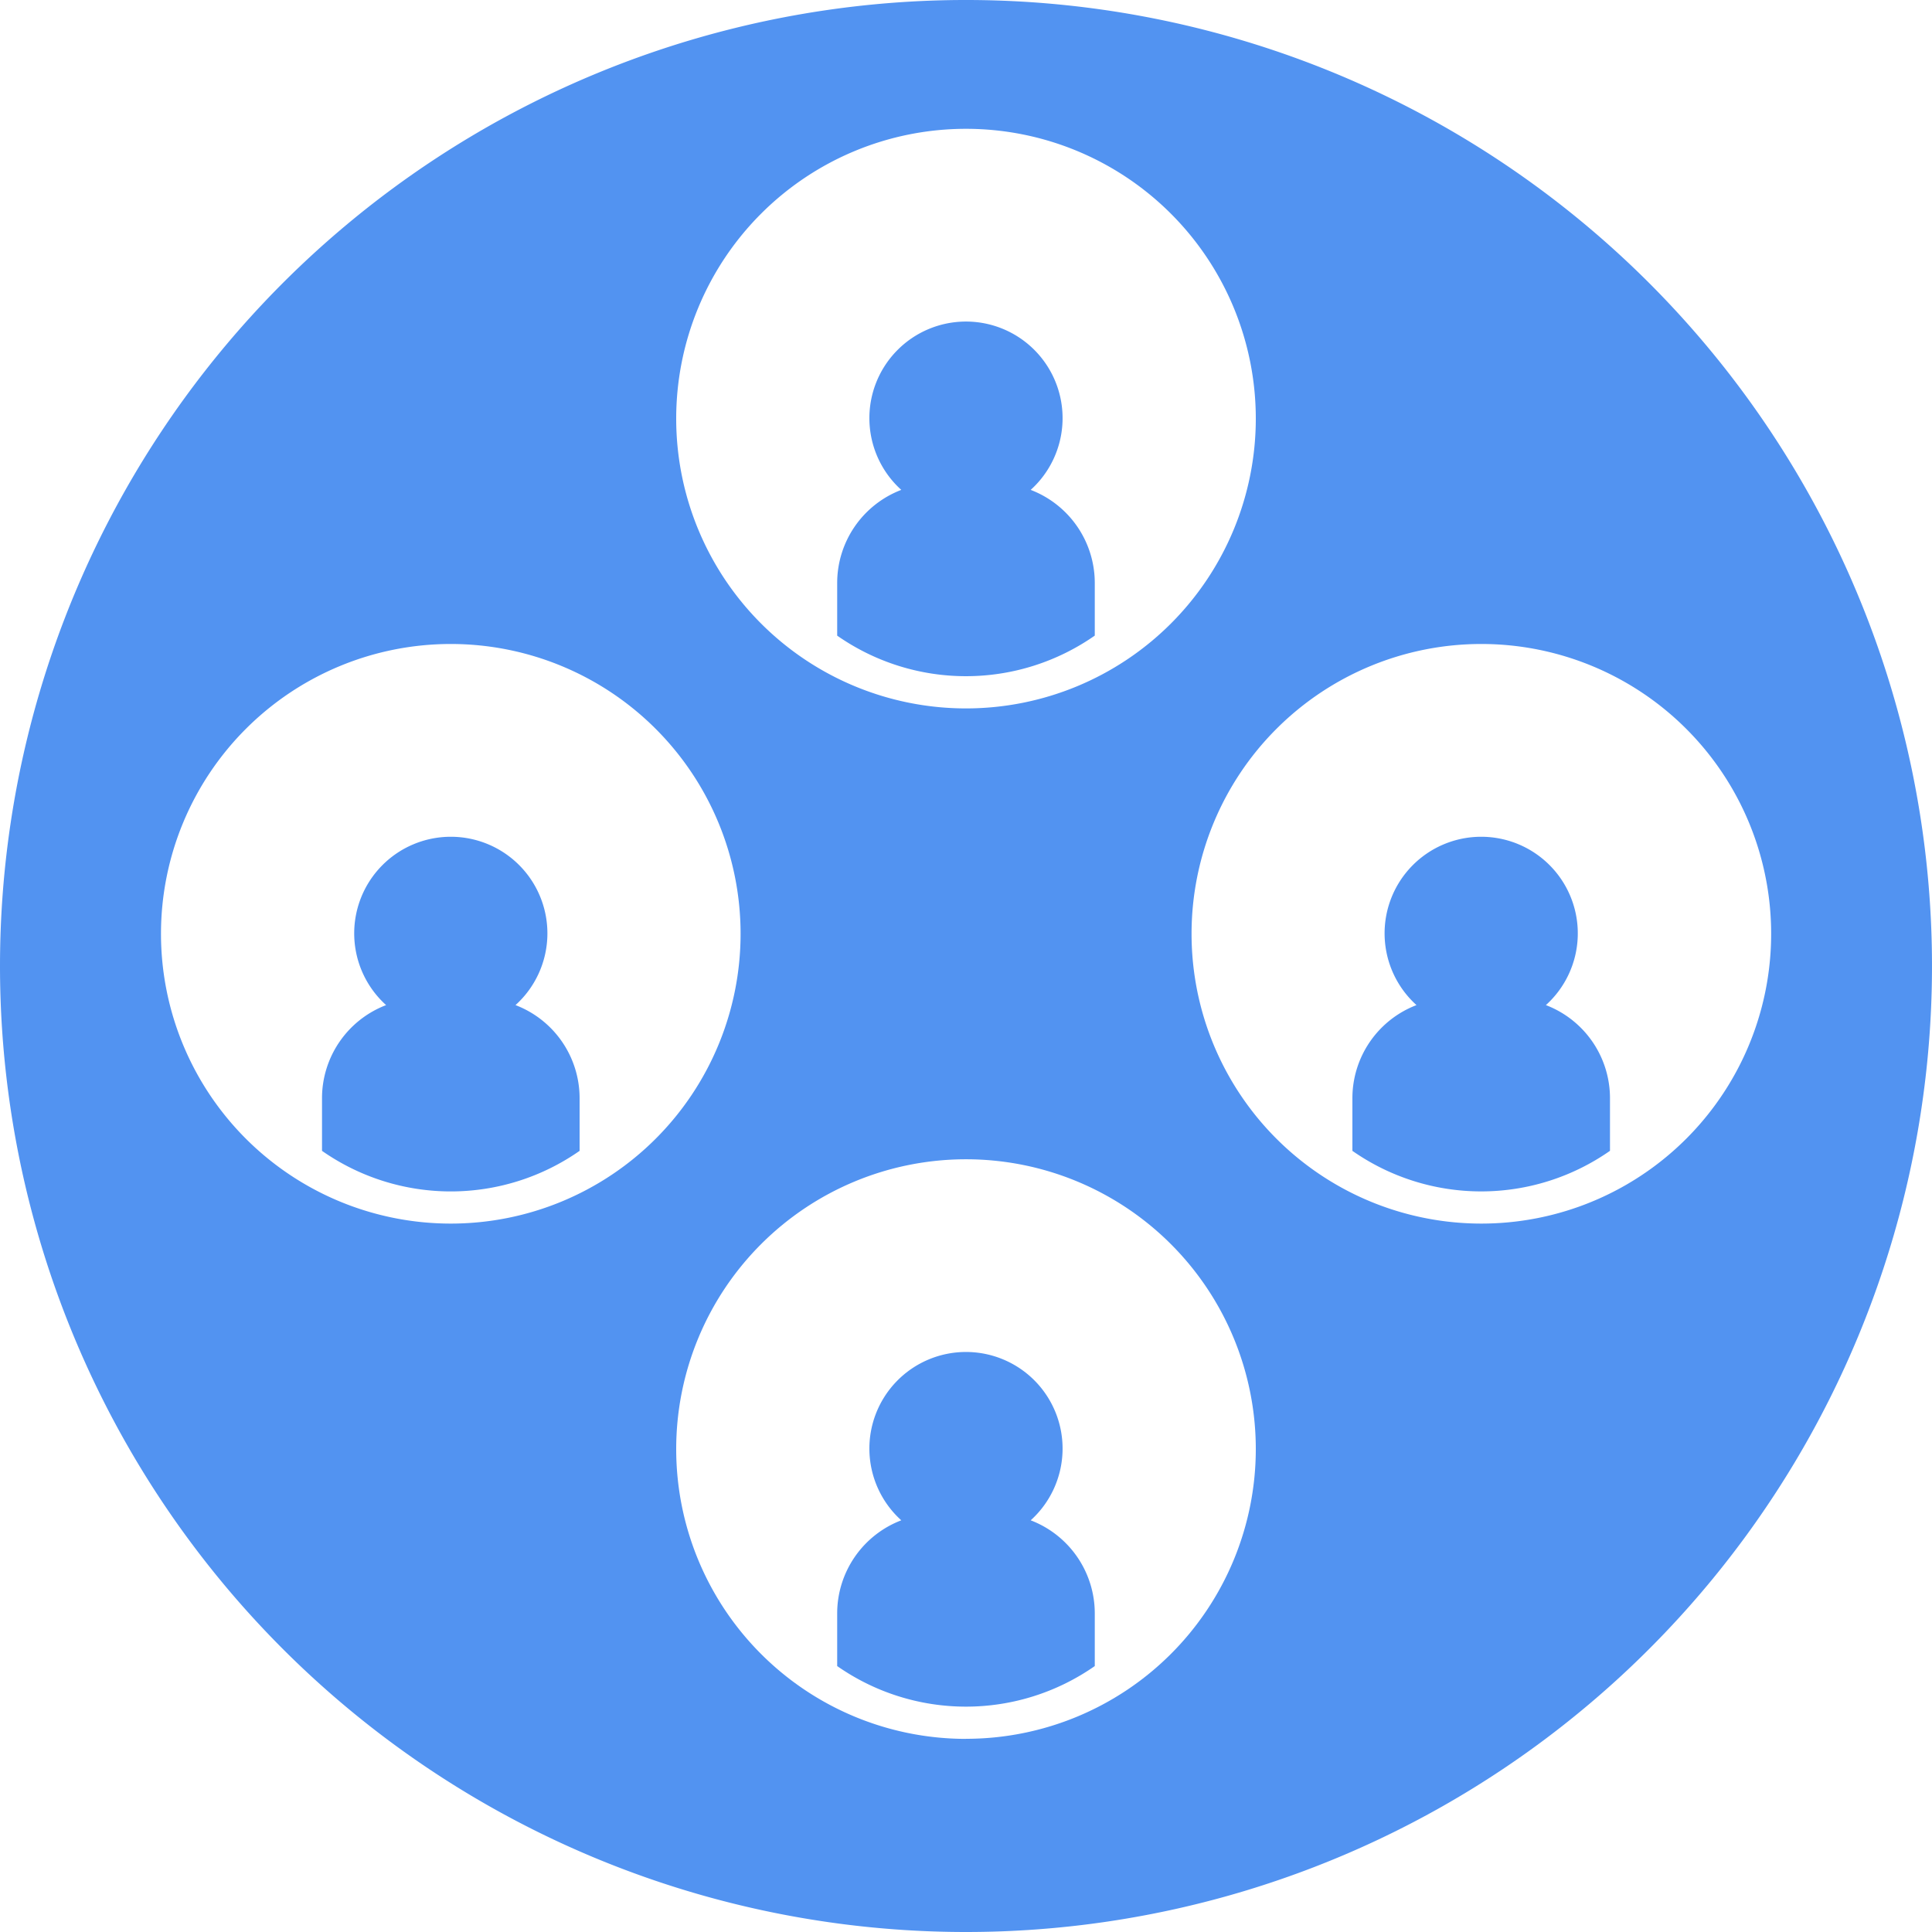 <svg xmlns="http://www.w3.org/2000/svg" width="53.02" height="53.02" viewBox="0 0 53.02 53.02">
  <g id="public_relations" transform="translate(-2 -3)">
    <path id="Tracé_8" data-name="Tracé 8" d="M35.069,21.605V20.158a2.736,2.736,0,0,0-1.759-2.552,2.651,2.651,0,1,0-3.551,0A2.736,2.736,0,0,0,28,20.158v1.448A6.167,6.167,0,0,0,35.069,21.605Z" transform="translate(-3.025 -1.162)" fill="#5293f1"/>
    <path id="Tracé_9" data-name="Tracé 9" d="M33.31,49.606a2.651,2.651,0,1,0-3.551,0A2.736,2.736,0,0,0,28,52.158v1.448a6.167,6.167,0,0,0,7.069,0V52.158a2.736,2.736,0,0,0-1.759-2.552Z" transform="translate(-3.025 -4.884)" fill="#5293f1"/>
    <path id="Tracé_10" data-name="Tracé 10" d="M19.069,37.605V36.158a2.736,2.736,0,0,0-1.759-2.552,2.651,2.651,0,1,0-3.551,0A2.736,2.736,0,0,0,12,36.158v1.448a6.167,6.167,0,0,0,7.069,0Z" transform="translate(-1.163 -3.023)" fill="#5293f1"/>
    <path id="Tracé_11" data-name="Tracé 11" d="M51.069,37.605V36.158a2.736,2.736,0,0,0-1.759-2.552,2.651,2.651,0,1,0-3.551,0A2.736,2.736,0,0,0,44,36.158v1.448A6.167,6.167,0,0,0,51.069,37.605Z" transform="translate(-4.886 -3.023)" fill="#5293f1"/>
    <path id="Tracé_12" data-name="Tracé 12" d="M28.51,56.02A26.51,26.51,0,1,0,2,29.51,26.51,26.51,0,0,0,28.51,56.02Zm0-5.3a7.953,7.953,0,1,1,7.953-7.953A7.953,7.953,0,0,1,28.51,50.718ZM42.649,20.673A7.953,7.953,0,1,1,34.7,28.626,7.953,7.953,0,0,1,42.649,20.673ZM28.51,6.535a7.953,7.953,0,1,1-7.953,7.953A7.953,7.953,0,0,1,28.51,6.535ZM6.418,28.626a7.953,7.953,0,1,1,7.953,7.953,7.953,7.953,0,0,1-7.953-7.953Z" transform="translate(0)" fill="#5293f1"/>
  </g>
</svg>
